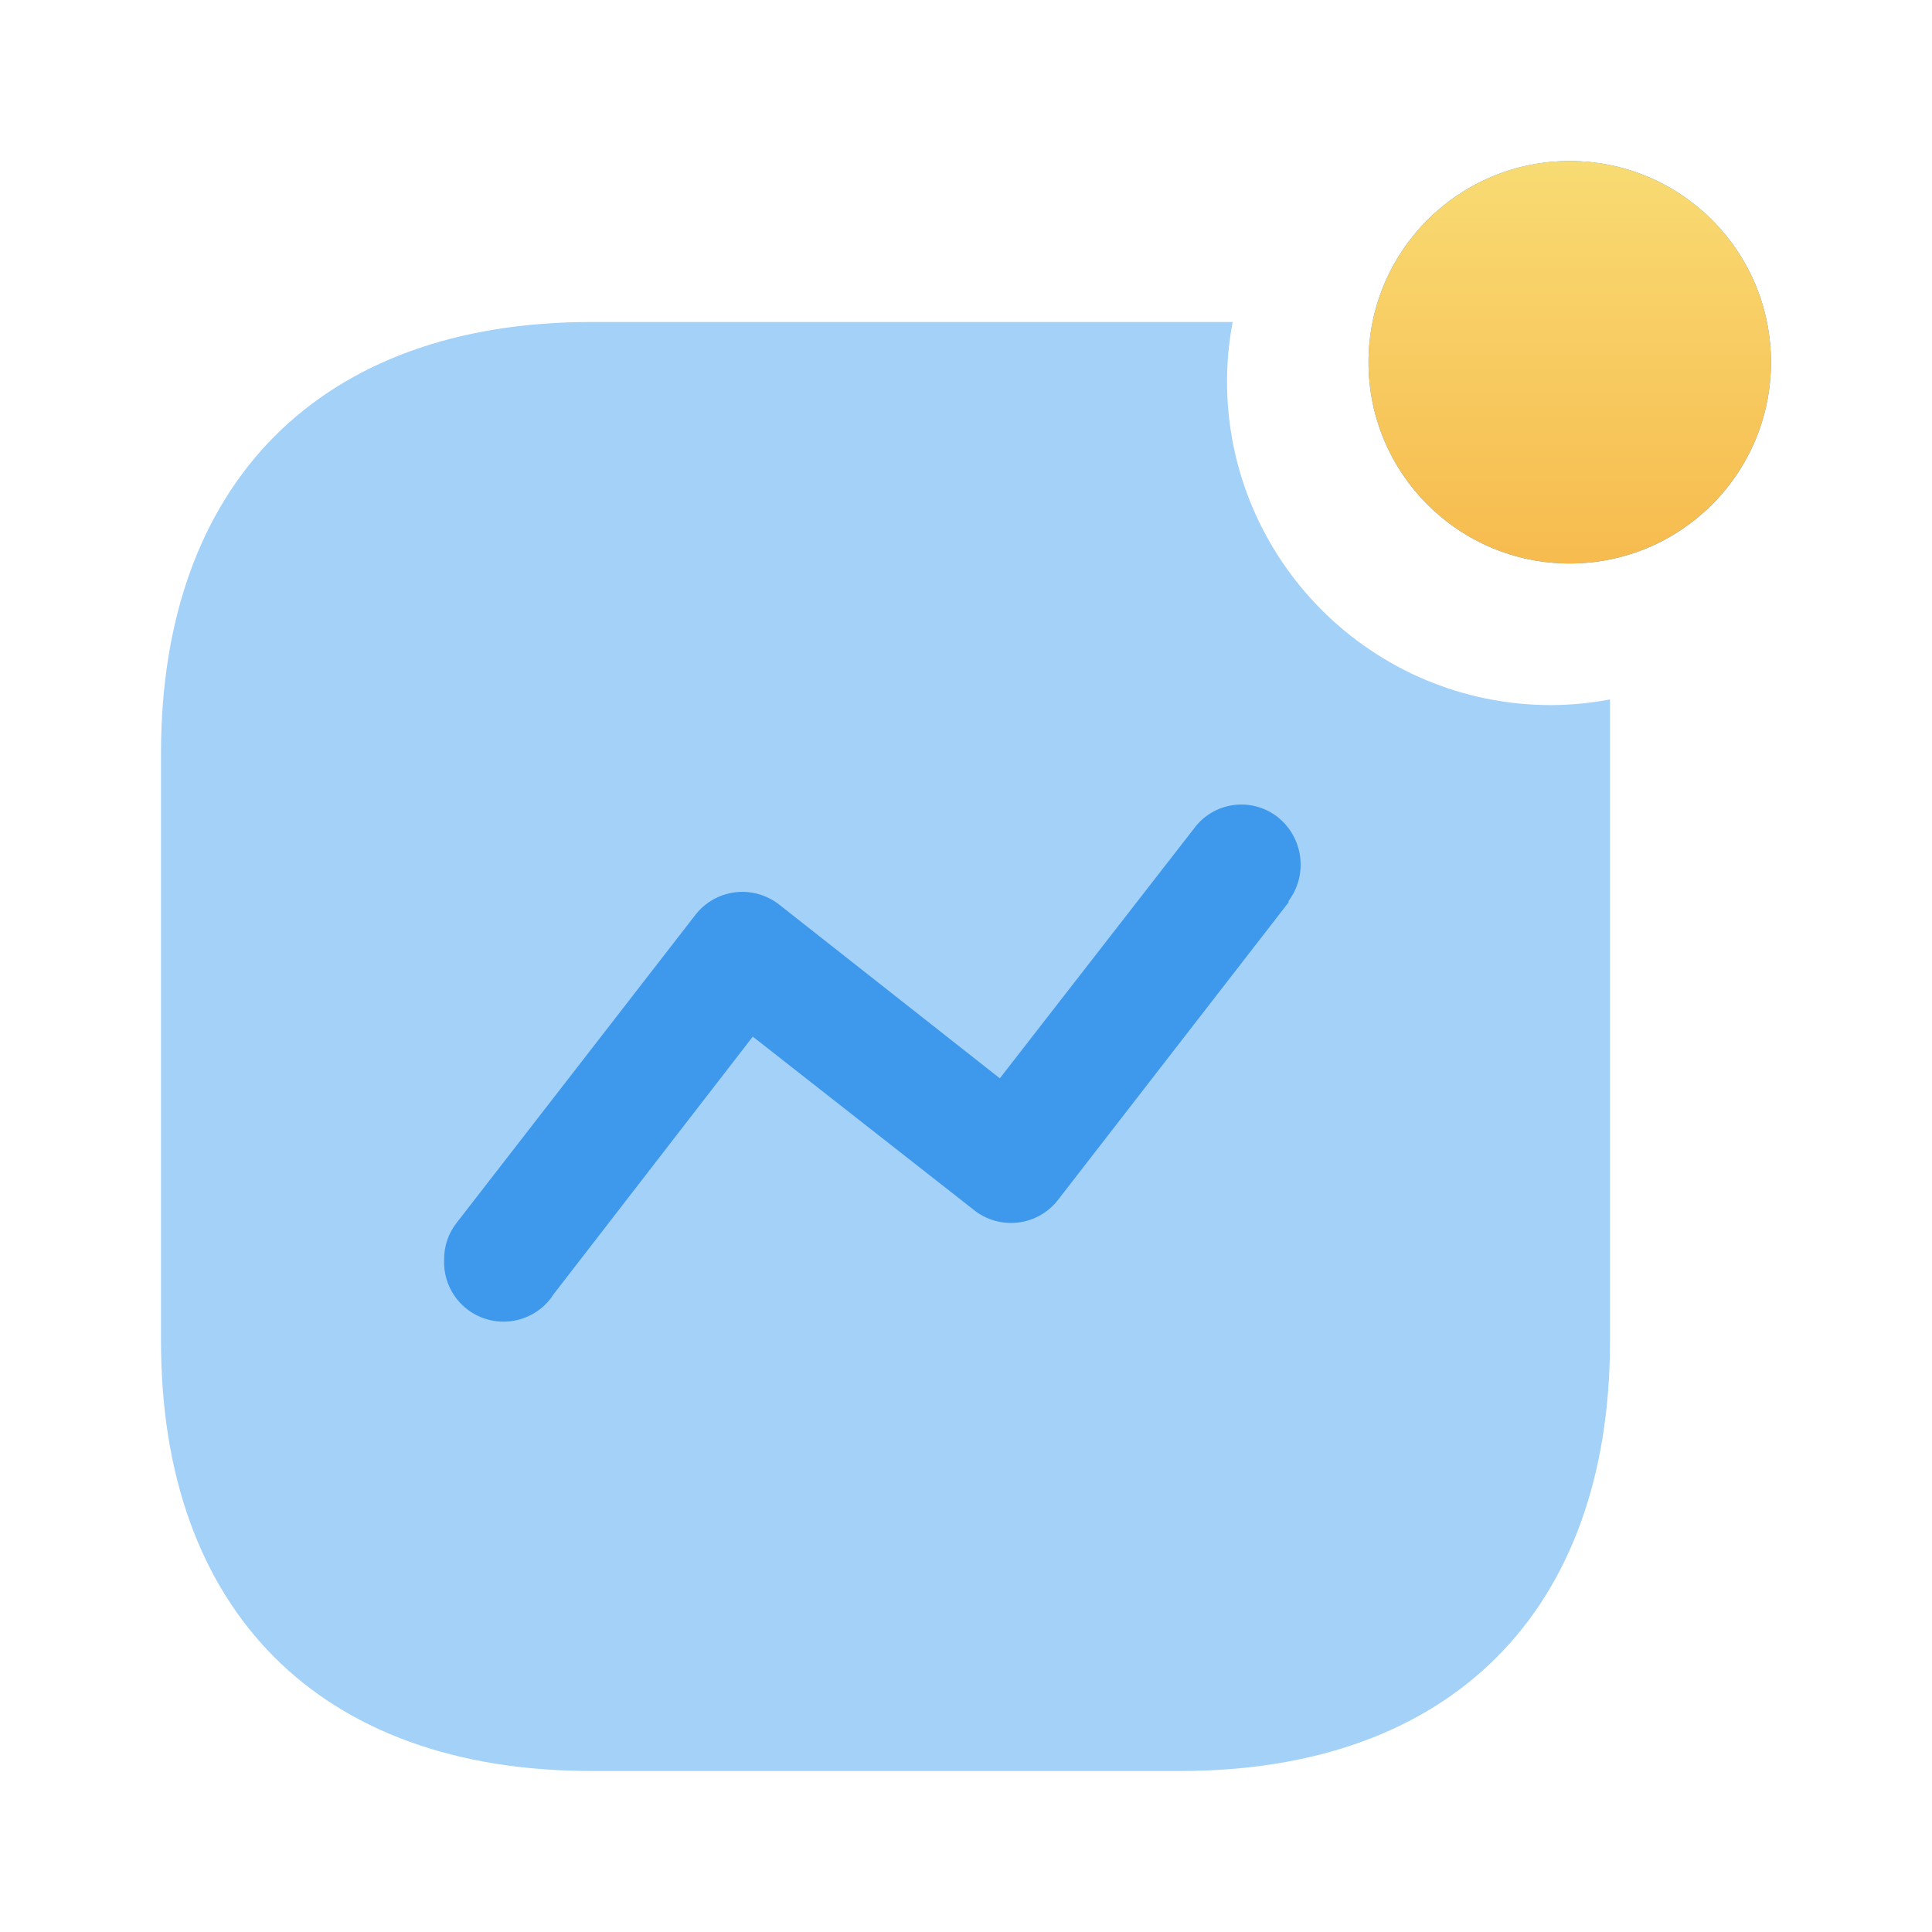 <svg width="80" height="80" viewBox="0 0 80 80" fill="none" xmlns="http://www.w3.org/2000/svg">
<rect x="16" y="29" width="41" height="27" fill="#3E99ED"/>
<path fill-rule="evenodd" clip-rule="evenodd" d="M50.809 15.792C50.809 23.195 56.82 29.197 64.234 29.197C65.05 29.193 65.865 29.114 66.667 28.963V55.538C66.667 66.719 60.072 73.333 48.875 73.333H24.488C13.262 73.333 6.667 66.719 6.667 55.538V31.187C6.667 20.006 13.262 13.333 24.488 13.333H51.044C50.886 14.143 50.808 14.967 50.809 15.792ZM43.833 49.655L53.359 37.363V37.304C54.175 36.208 53.967 34.663 52.891 33.821C52.37 33.419 51.707 33.245 51.056 33.339C50.404 33.432 49.818 33.786 49.432 34.319L41.401 44.651L32.255 37.45C31.733 37.044 31.069 36.864 30.413 36.952C29.756 37.04 29.163 37.389 28.767 37.919L18.919 50.621C18.573 51.053 18.386 51.59 18.391 52.143C18.334 53.261 19.04 54.276 20.108 54.613C21.176 54.95 22.338 54.524 22.934 53.577L31.171 42.924L40.316 50.094C40.836 50.514 41.505 50.704 42.168 50.621C42.831 50.538 43.433 50.19 43.833 49.655Z" fill="#A3D1F8"/>
<ellipse cx="65" cy="15" rx="8.333" ry="8.333" fill="#3E99ED"/>
<ellipse cx="65" cy="15" rx="8.333" ry="8.333" fill="url(#paint0_linear)"/>
<defs>
<linearGradient id="paint0_linear" x1="65" y1="6.667" x2="65" y2="23.333" gradientUnits="userSpaceOnUse">
<stop stop-color="#F8DB73"/>
<stop offset="1" stop-color="#F7BB4E"/>
</linearGradient>
</defs>
</svg>
